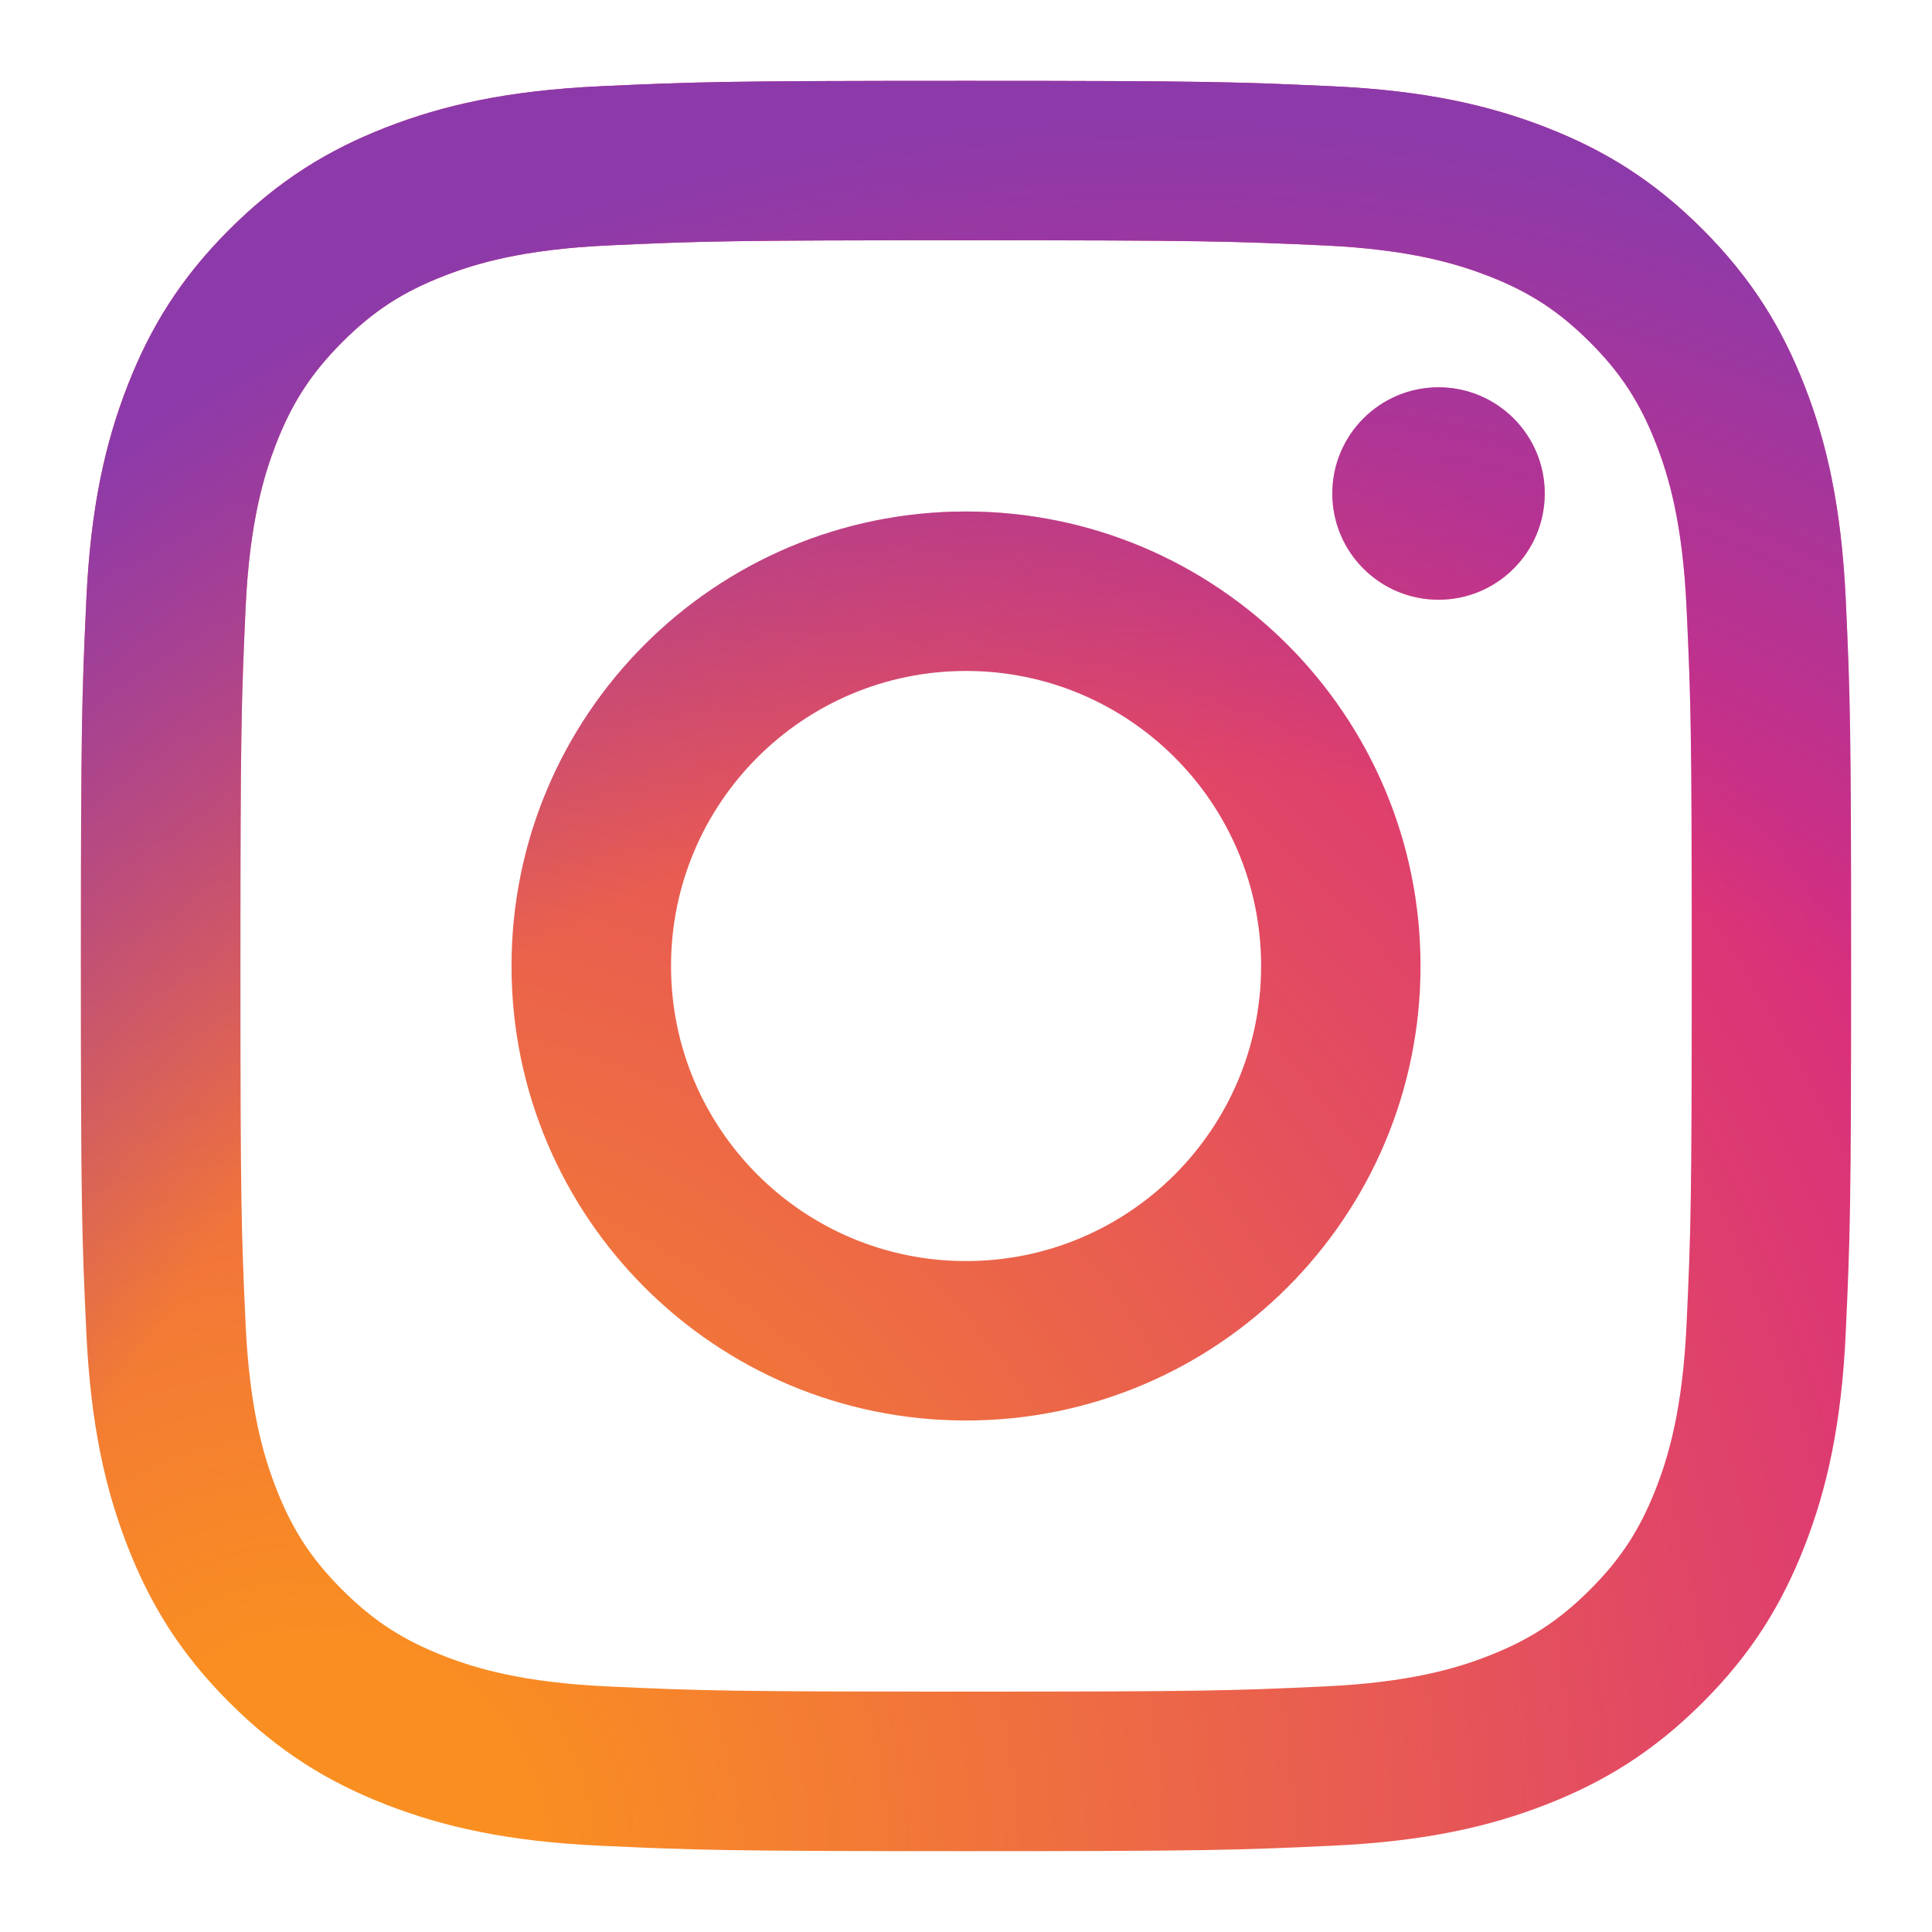 <?xml version="1.0" encoding="utf-8"?>
<!-- Generator: Adobe Adobe Illustrator 24.2.0, SVG Export Plug-In . SVG Version: 6.00 Build 0)  -->
<svg version="1.1" id="Layer_1" xmlns="http://www.w3.org/2000/svg" xmlns:xlink="http://www.w3.org/1999/xlink" x="0px" y="0px"
	 width="800px" height="800px" viewBox="0 0 800 800" style="enable-background:new 0 0 800 800;" xml:space="preserve">
<style type="text/css">
	.st0{fill:url(#SVGID_1_);}
	.st1{fill:url(#SVGID_2_);}
</style>
<g>
	
		<radialGradient id="SVGID_1_" cx="130.837" cy="30.023" r="956.908" gradientTransform="matrix(1 0 0 -1 0.05 800)" gradientUnits="userSpaceOnUse">
		<stop  offset="0.09" style="stop-color:#FA8F21"/>
		<stop  offset="0.78" style="stop-color:#D82D7E"/>
	</radialGradient>
	<path class="st0" d="M277.86,400c0-67.47,54.68-122.18,122.15-122.18S522.2,332.53,522.2,400s-54.71,122.18-122.18,122.18
		S277.86,467.47,277.86,400 M211.81,400c0,103.94,84.26,188.2,188.2,188.2s188.2-84.26,188.2-188.2s-84.26-188.2-188.2-188.2
		S211.81,296.06,211.81,400 M551.68,204.34c-0.01,24.29,19.67,43.99,43.96,44c24.29,0.01,43.99-19.67,44-43.96
		c0.01-24.29-19.67-43.99-43.96-44h-0.02C571.39,160.38,551.71,180.06,551.68,204.34 M251.94,698.33
		c-35.73-1.63-55.16-7.58-68.06-12.61c-17.11-6.66-29.32-14.6-42.16-27.42c-12.84-12.82-20.78-25.02-27.42-42.13
		c-5.03-12.9-10.98-32.33-12.61-68.06c-1.78-38.63-2.13-50.24-2.13-148.12s0.38-109.45,2.13-148.12
		c1.63-35.73,7.62-55.12,12.61-68.06c6.66-17.11,14.6-29.32,27.42-42.16c12.82-12.84,25.02-20.78,42.16-27.42
		c12.9-5.03,32.33-10.98,68.06-12.61c38.63-1.78,50.24-2.13,148.07-2.13s109.45,0.38,148.12,2.13c35.73,1.63,55.12,7.62,68.06,12.61
		c17.11,6.63,29.32,14.6,42.16,27.42c12.84,12.82,20.75,25.05,27.42,42.16c5.03,12.9,10.98,32.33,12.61,68.06
		c1.78,38.67,2.13,50.24,2.13,148.12s-0.35,109.45-2.13,148.12c-1.63,35.73-7.61,55.16-12.61,68.06
		c-6.66,17.11-14.6,29.32-27.42,42.13c-12.82,12.81-25.05,20.75-42.16,27.42c-12.9,5.03-32.33,10.98-68.06,12.61
		c-38.63,1.78-50.24,2.13-148.12,2.13S290.56,700.11,251.94,698.33 M248.91,35.7c-39.02,1.78-65.68,7.96-88.96,17.02
		C135.83,62.09,115.42,74.64,95.02,95s-32.92,40.81-42.28,64.93c-9.06,23.3-15.25,49.95-17.02,88.96
		C33.91,287.97,33.5,300.47,33.5,400s0.41,112.03,2.22,151.11c1.78,39.02,7.96,65.66,17.02,88.96c9.36,24.1,21.88,44.57,42.28,64.93
		s40.81,32.89,64.93,42.28c23.33,9.06,49.95,15.25,88.96,17.02c39.1,1.78,51.57,2.22,151.11,2.22s112.03-0.41,151.11-2.22
		c39.02-1.78,65.66-7.96,88.96-17.02c24.1-9.38,44.53-21.91,64.93-42.28c20.4-20.37,32.89-40.83,42.28-64.93
		c9.06-23.3,15.28-49.95,17.02-88.96c1.78-39.11,2.19-51.57,2.19-151.11s-0.41-112.03-2.19-151.11
		c-1.78-39.02-7.96-65.68-17.02-88.96c-9.38-24.1-21.91-44.53-42.28-64.93c-20.37-20.4-40.83-32.92-64.9-42.28
		c-23.33-9.06-49.97-15.28-88.96-17.02c-39.08-1.78-51.57-2.22-151.11-2.22S288.01,33.9,248.91,35.7"/>
	
		<radialGradient id="SVGID_2_" cx="478" cy="-2.817" r="754.176" gradientTransform="matrix(1 0 0 -1 0.05 800)" gradientUnits="userSpaceOnUse">
		<stop  offset="0.64" style="stop-color:#8C3AAA;stop-opacity:0"/>
		<stop  offset="1" style="stop-color:#8C3AAA"/>
	</radialGradient>
	<path class="st1" d="M277.86,400c0-67.47,54.68-122.18,122.15-122.18S522.2,332.53,522.2,400s-54.71,122.18-122.18,122.18
		S277.86,467.47,277.86,400 M211.81,400c0,103.94,84.26,188.2,188.2,188.2s188.2-84.26,188.2-188.2s-84.26-188.2-188.2-188.2
		S211.81,296.06,211.81,400 M551.68,204.34c-0.01,24.29,19.67,43.99,43.96,44c24.29,0.01,43.99-19.67,44-43.96
		c0.01-24.29-19.67-43.99-43.96-44h-0.02C571.39,160.38,551.71,180.06,551.68,204.34 M251.94,698.33
		c-35.73-1.63-55.16-7.58-68.06-12.61c-17.11-6.66-29.32-14.6-42.16-27.42c-12.84-12.82-20.78-25.02-27.42-42.13
		c-5.03-12.9-10.98-32.33-12.61-68.06c-1.78-38.63-2.13-50.24-2.13-148.12s0.38-109.45,2.13-148.12
		c1.63-35.73,7.62-55.12,12.61-68.06c6.66-17.11,14.6-29.32,27.42-42.16c12.82-12.84,25.02-20.78,42.16-27.42
		c12.9-5.03,32.33-10.98,68.06-12.61c38.63-1.78,50.24-2.13,148.07-2.13s109.45,0.38,148.12,2.13c35.73,1.63,55.12,7.62,68.06,12.61
		c17.11,6.63,29.32,14.6,42.16,27.42c12.84,12.82,20.75,25.05,27.42,42.16c5.03,12.9,10.98,32.33,12.61,68.06
		c1.78,38.67,2.13,50.24,2.13,148.12s-0.35,109.45-2.13,148.12c-1.63,35.73-7.61,55.16-12.61,68.06
		c-6.66,17.11-14.6,29.32-27.42,42.13c-12.82,12.81-25.05,20.75-42.16,27.42c-12.9,5.03-32.33,10.98-68.06,12.61
		c-38.63,1.78-50.24,2.13-148.12,2.13S290.56,700.11,251.94,698.33 M248.91,35.7c-39.02,1.78-65.68,7.96-88.96,17.02
		C135.83,62.09,115.42,74.64,95.02,95s-32.92,40.81-42.28,64.93c-9.06,23.3-15.25,49.95-17.02,88.96
		C33.91,287.97,33.5,300.47,33.5,400s0.41,112.03,2.22,151.11c1.78,39.02,7.96,65.66,17.02,88.96c9.36,24.1,21.88,44.57,42.28,64.93
		s40.81,32.89,64.93,42.28c23.33,9.06,49.95,15.25,88.96,17.02c39.1,1.78,51.57,2.22,151.11,2.22s112.03-0.41,151.11-2.22
		c39.02-1.78,65.66-7.96,88.96-17.02c24.1-9.38,44.53-21.91,64.93-42.28c20.4-20.37,32.89-40.83,42.28-64.93
		c9.06-23.3,15.28-49.95,17.02-88.96c1.78-39.11,2.19-51.57,2.19-151.11s-0.41-112.03-2.19-151.11
		c-1.78-39.02-7.96-65.68-17.02-88.96c-9.38-24.1-21.91-44.53-42.28-64.93c-20.37-20.4-40.83-32.92-64.9-42.28
		c-23.33-9.06-49.97-15.28-88.96-17.02c-39.08-1.78-51.57-2.22-151.11-2.22S288.01,33.9,248.91,35.7"/>
</g>
</svg>
